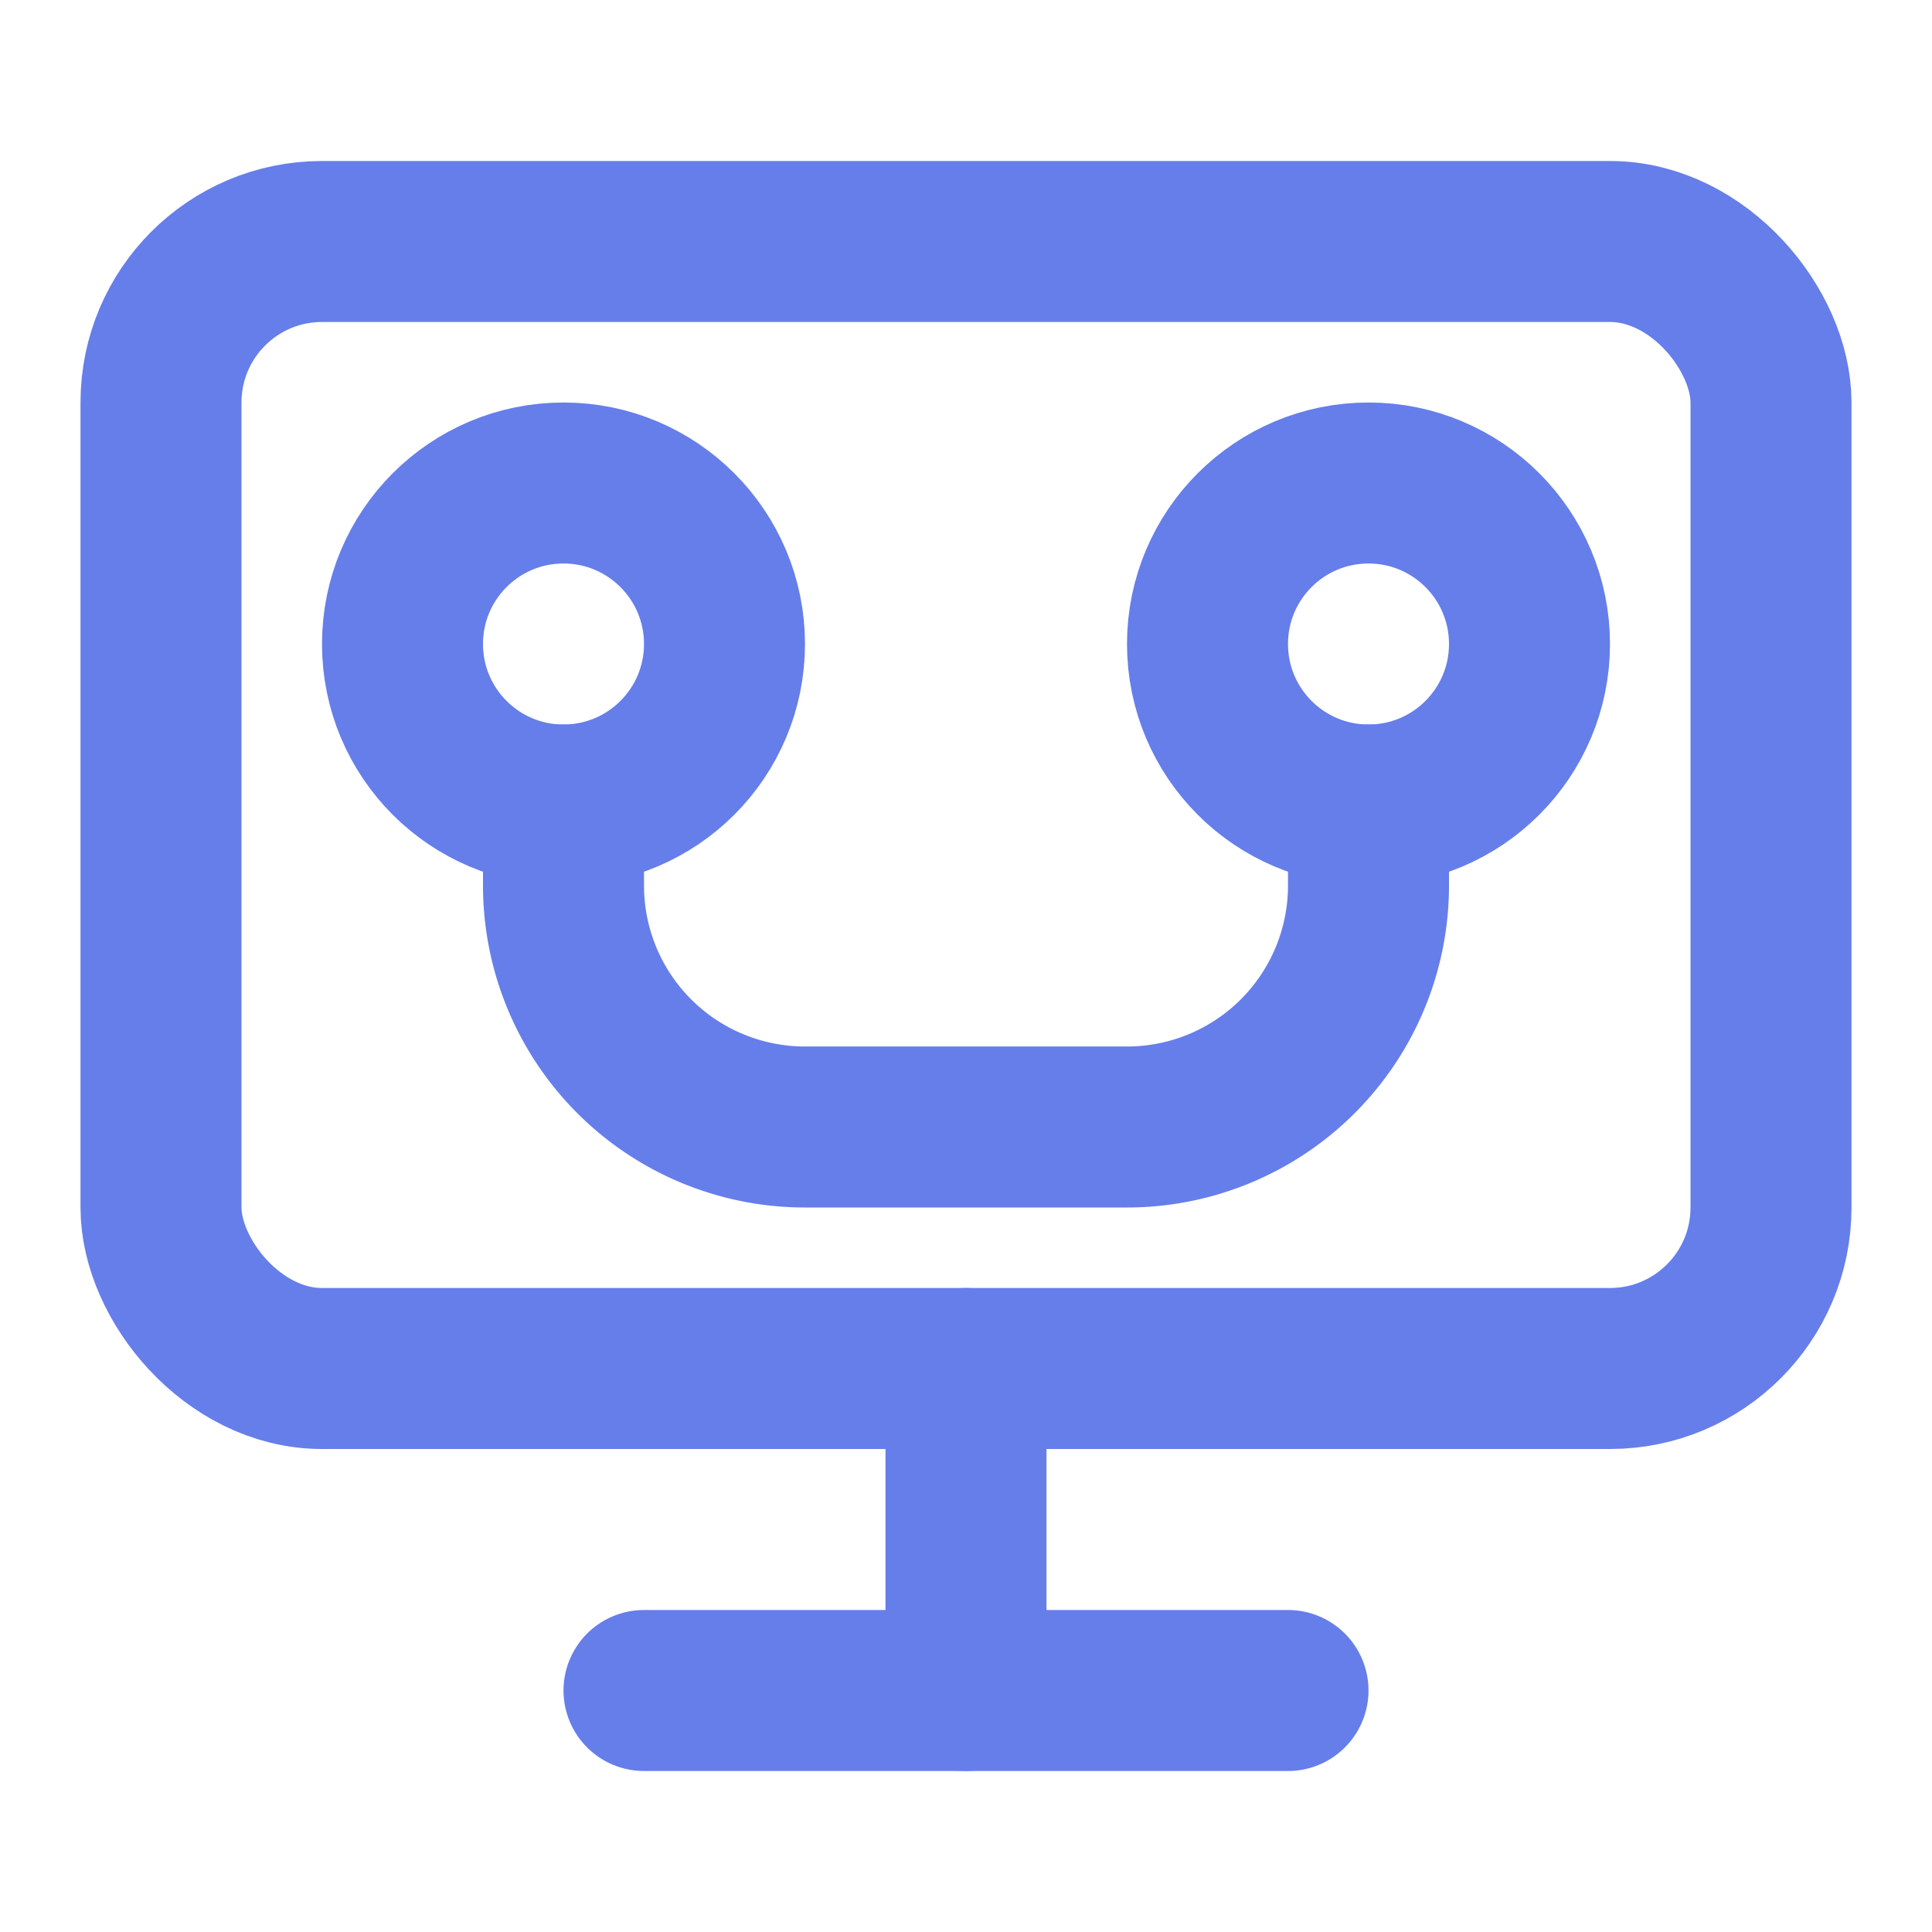 <svg xmlns="http://www.w3.org/2000/svg" width="200" height="200" viewBox="0 0 24 24" fill="none" stroke="#667eea" stroke-width="2" stroke-linecap="round" stroke-linejoin="round">
  <rect width="20" height="14" x="2" y="3" rx="2" ry="2"/>
  <line x1="8" y1="21" x2="16" y2="21"/>
  <line x1="12" y1="17" x2="12" y2="21"/>
  <circle cx="7" cy="8" r="2"/>
  <circle cx="17" cy="8" r="2"/>
  <path d="M7 10v1a3 3 0 0 0 3 3h4a3 3 0 0 0 3-3v-1"/>
</svg>

